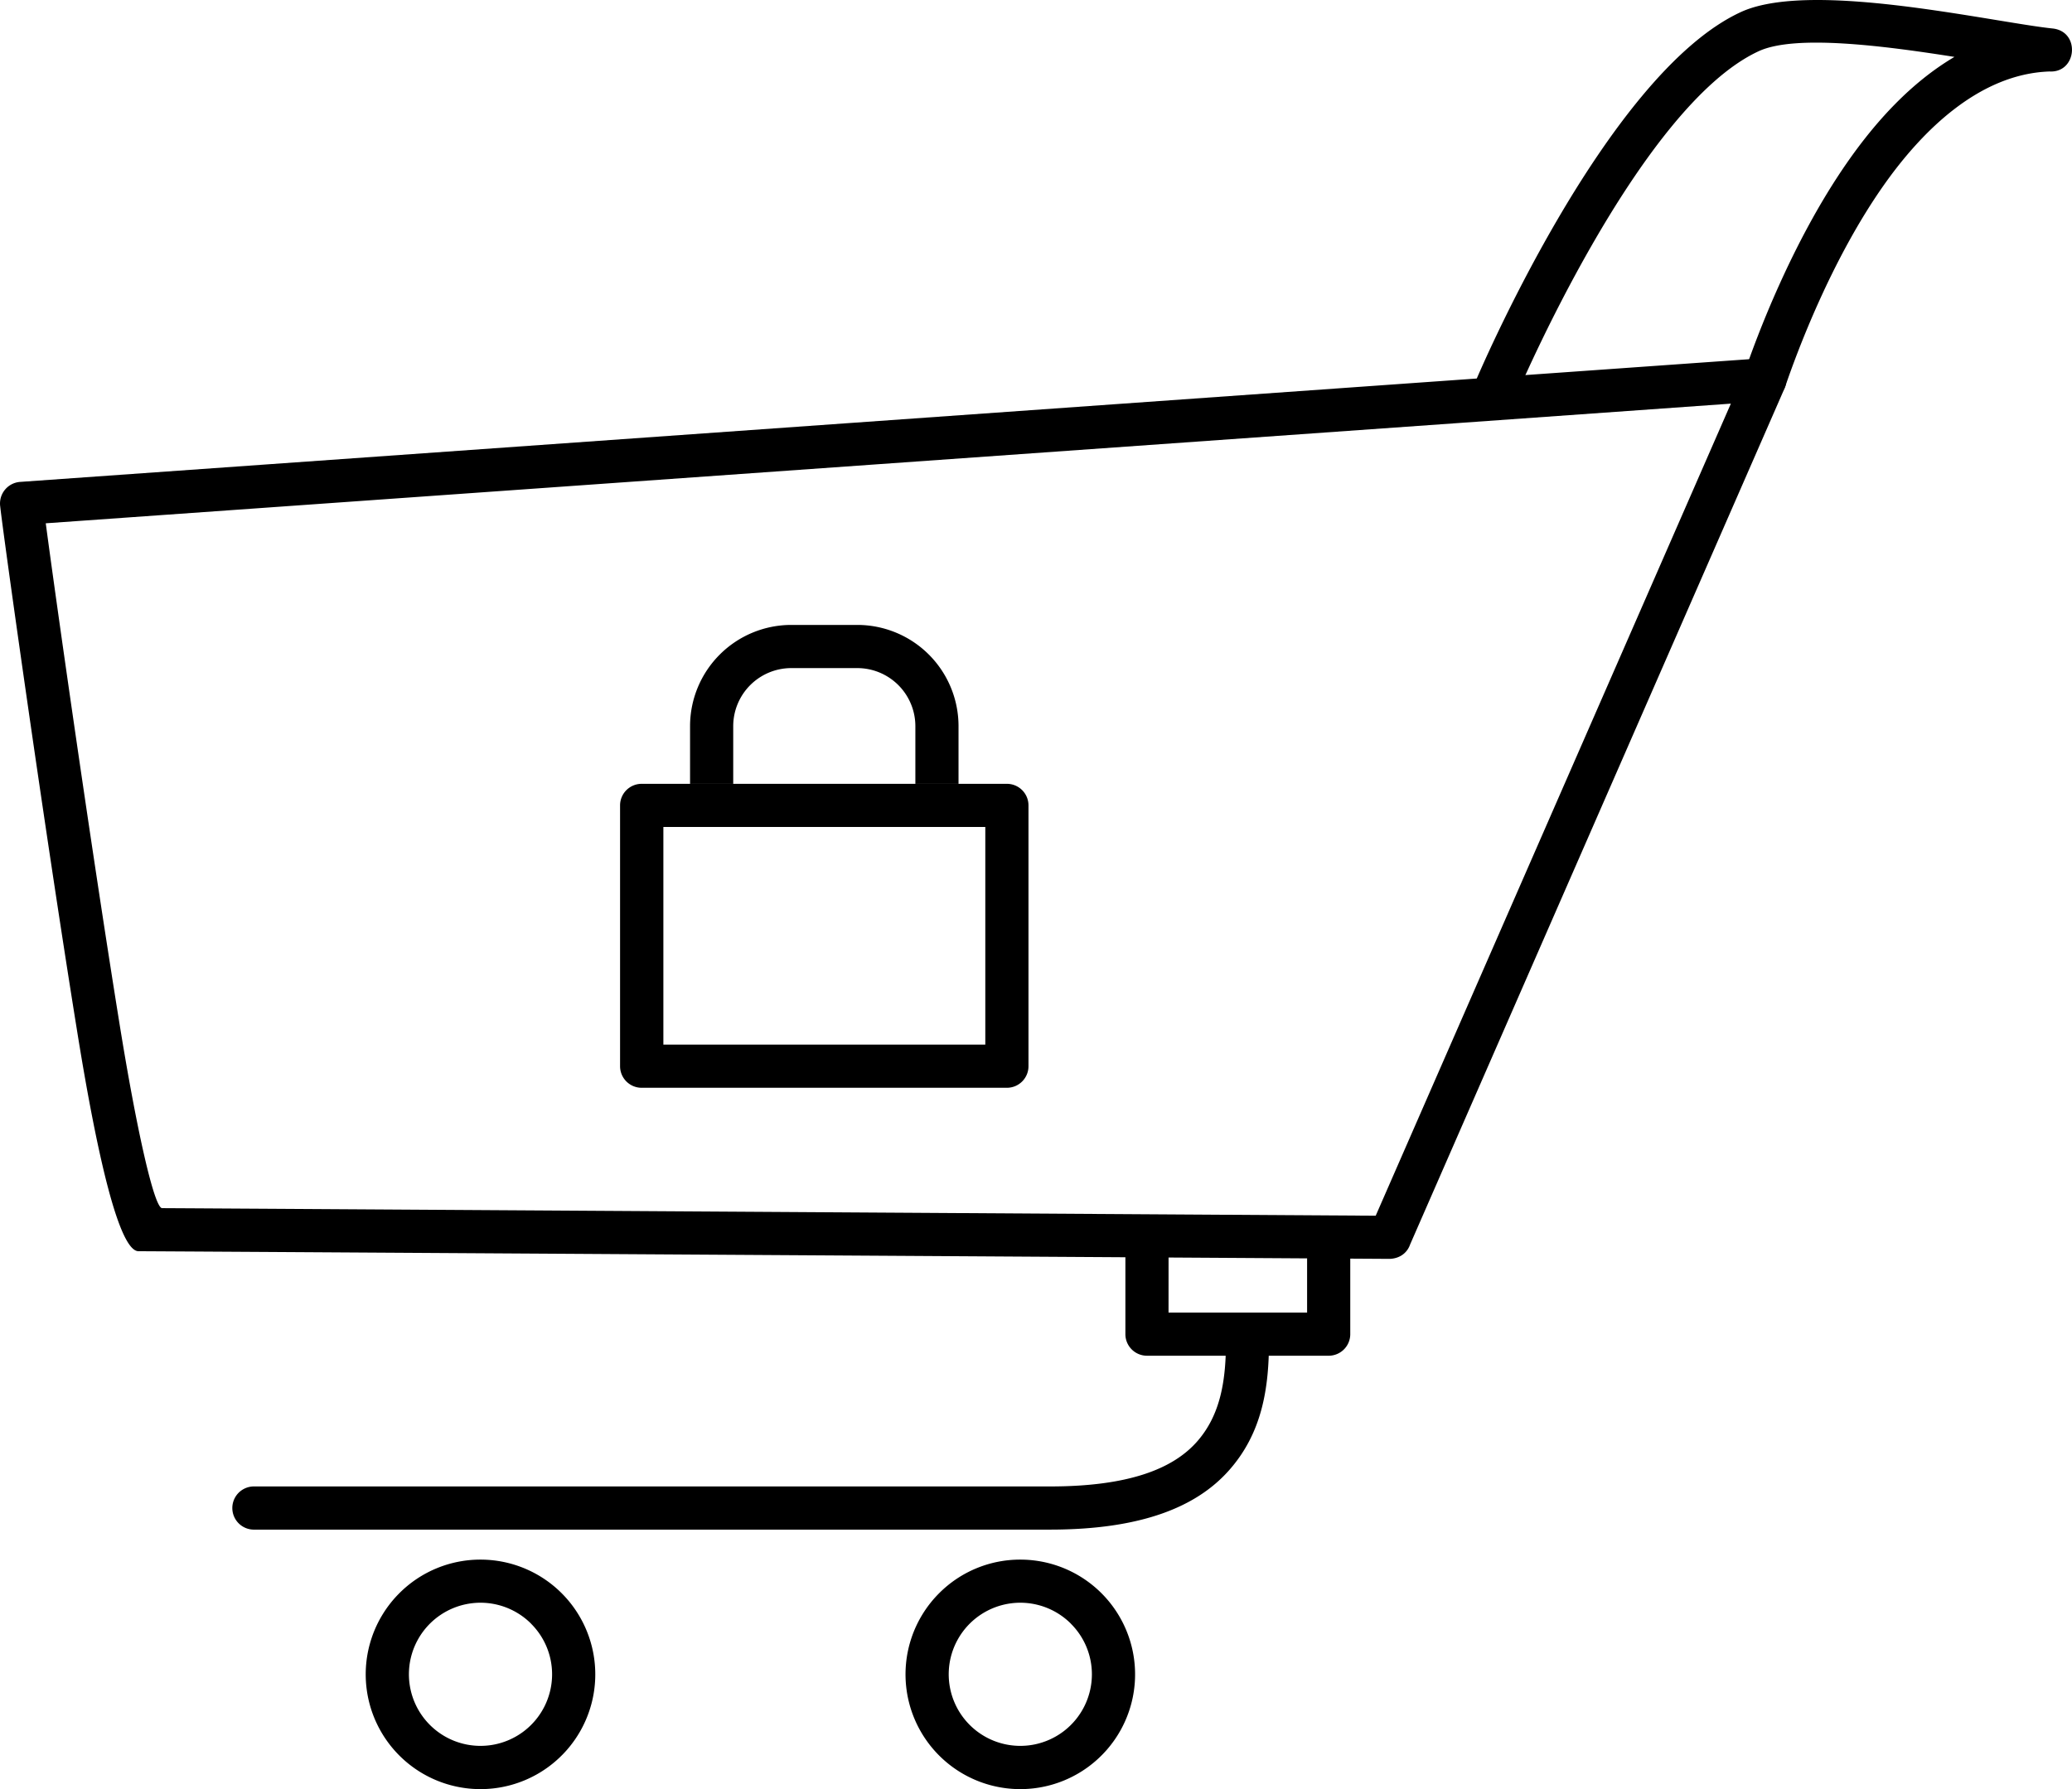 <svg xmlns="http://www.w3.org/2000/svg" viewBox="0 0 1196.28 1033.17"><g id="Layer_2" data-name="Layer 2"><g id="Layer_1-2" data-name="Layer 1"><path d="M794.25,702.09l205.07-469L841.65,244.32,152.42,293.25l-126,8.94c5.69,43,25.78,184.65,42.5,288.49,9.74,60.56,20.07,107,24.69,107,8.75,0,621.7,3.88,700.64,4.37Zm236.08-477.85L814.15,718.62c-1.82,5.27-6.41,8.19-11.86,8.35-3.11,0-713-4.42-722.31-4.42-11.24,0-24-55.58-35.6-128C25.29,476,1.84,308.49.13,292.51a12.5,12.5,0,0,1,11.46-14.22l139.08-9.87L839.9,219.49l177.48-12.59A12.46,12.46,0,0,1,1030.33,224.24Z"/><path d="M851.94,220.18a12.43,12.43,0,1,0,22.88,9.74c.2-.46,70.8-168.13,140.59-200.36,21-9.68,71.43-3.26,113,3.3-25.17,14.87-45.65,37.5-62.22,61.39-31.85,45.91-52.15,100.84-58.86,120.42a12.44,12.44,0,0,0,23.57,8c6.46-18.85,26.22-72.45,56.76-115.8C1110,75.16,1143,42.66,1183.28,41.28c15.84.88,18-22.91,2-24.81-7.78-.8-19.44-2.72-33-4.95-46.9-7.69-115.88-19-147.2-4.55C926.39,43.27,852.15,219.7,851.94,220.18Z"/><path d="M674.68,719a12.47,12.47,0,0,0-24.93,0v51.44a12.46,12.46,0,0,0,12.47,12.46h104.9a12.46,12.46,0,0,0,12.46-12.46V719a12.46,12.46,0,0,0-24.92,0v39h-80Z"/><path d="M732.63,772.62a12.42,12.42,0,0,0-24.83.19C708,797,704.74,817.1,691,832.62c-14,15.77-39.66,25.77-84.84,25.77H146.25a12.47,12.47,0,0,0,0,24.93H606.16c53.26,0,84.86-13.29,103.43-34.25C728.39,827.86,732.91,802.19,732.63,772.62Z"/><path d="M589.07,900.64a66.27,66.27,0,1,1-46.85,19.41,66,66,0,0,1,46.85-19.41Zm29.23,37a41.33,41.33,0,1,0,12.11,29.23A41.2,41.2,0,0,0,618.3,937.68Z"/><path d="M277.41,900.64a66.27,66.27,0,1,1-46.85,19.41,66.09,66.09,0,0,1,46.85-19.41Zm29.23,37a41.33,41.33,0,1,0,12.11,29.23A41.2,41.2,0,0,0,306.64,937.68Z"/><path d="M370.49,452.64H581.33A12.46,12.46,0,0,1,593.8,465.1V615.71a12.46,12.46,0,0,1-12.47,12.46H370.49A12.46,12.46,0,0,1,358,615.71V465.1a12.46,12.46,0,0,1,12.47-12.46Zm198.38,24.92H383V603.24H568.87Z"/><path d="M456.75,360.88h38.32a58.47,58.47,0,0,1,58.34,58.34v33.42H528.49V419.22a33.55,33.55,0,0,0-33.42-33.41H456.75a33.55,33.55,0,0,0-33.42,33.41v33.42H398.41V419.22a58.49,58.49,0,0,1,58.34-58.34Z"/></g></g></svg>